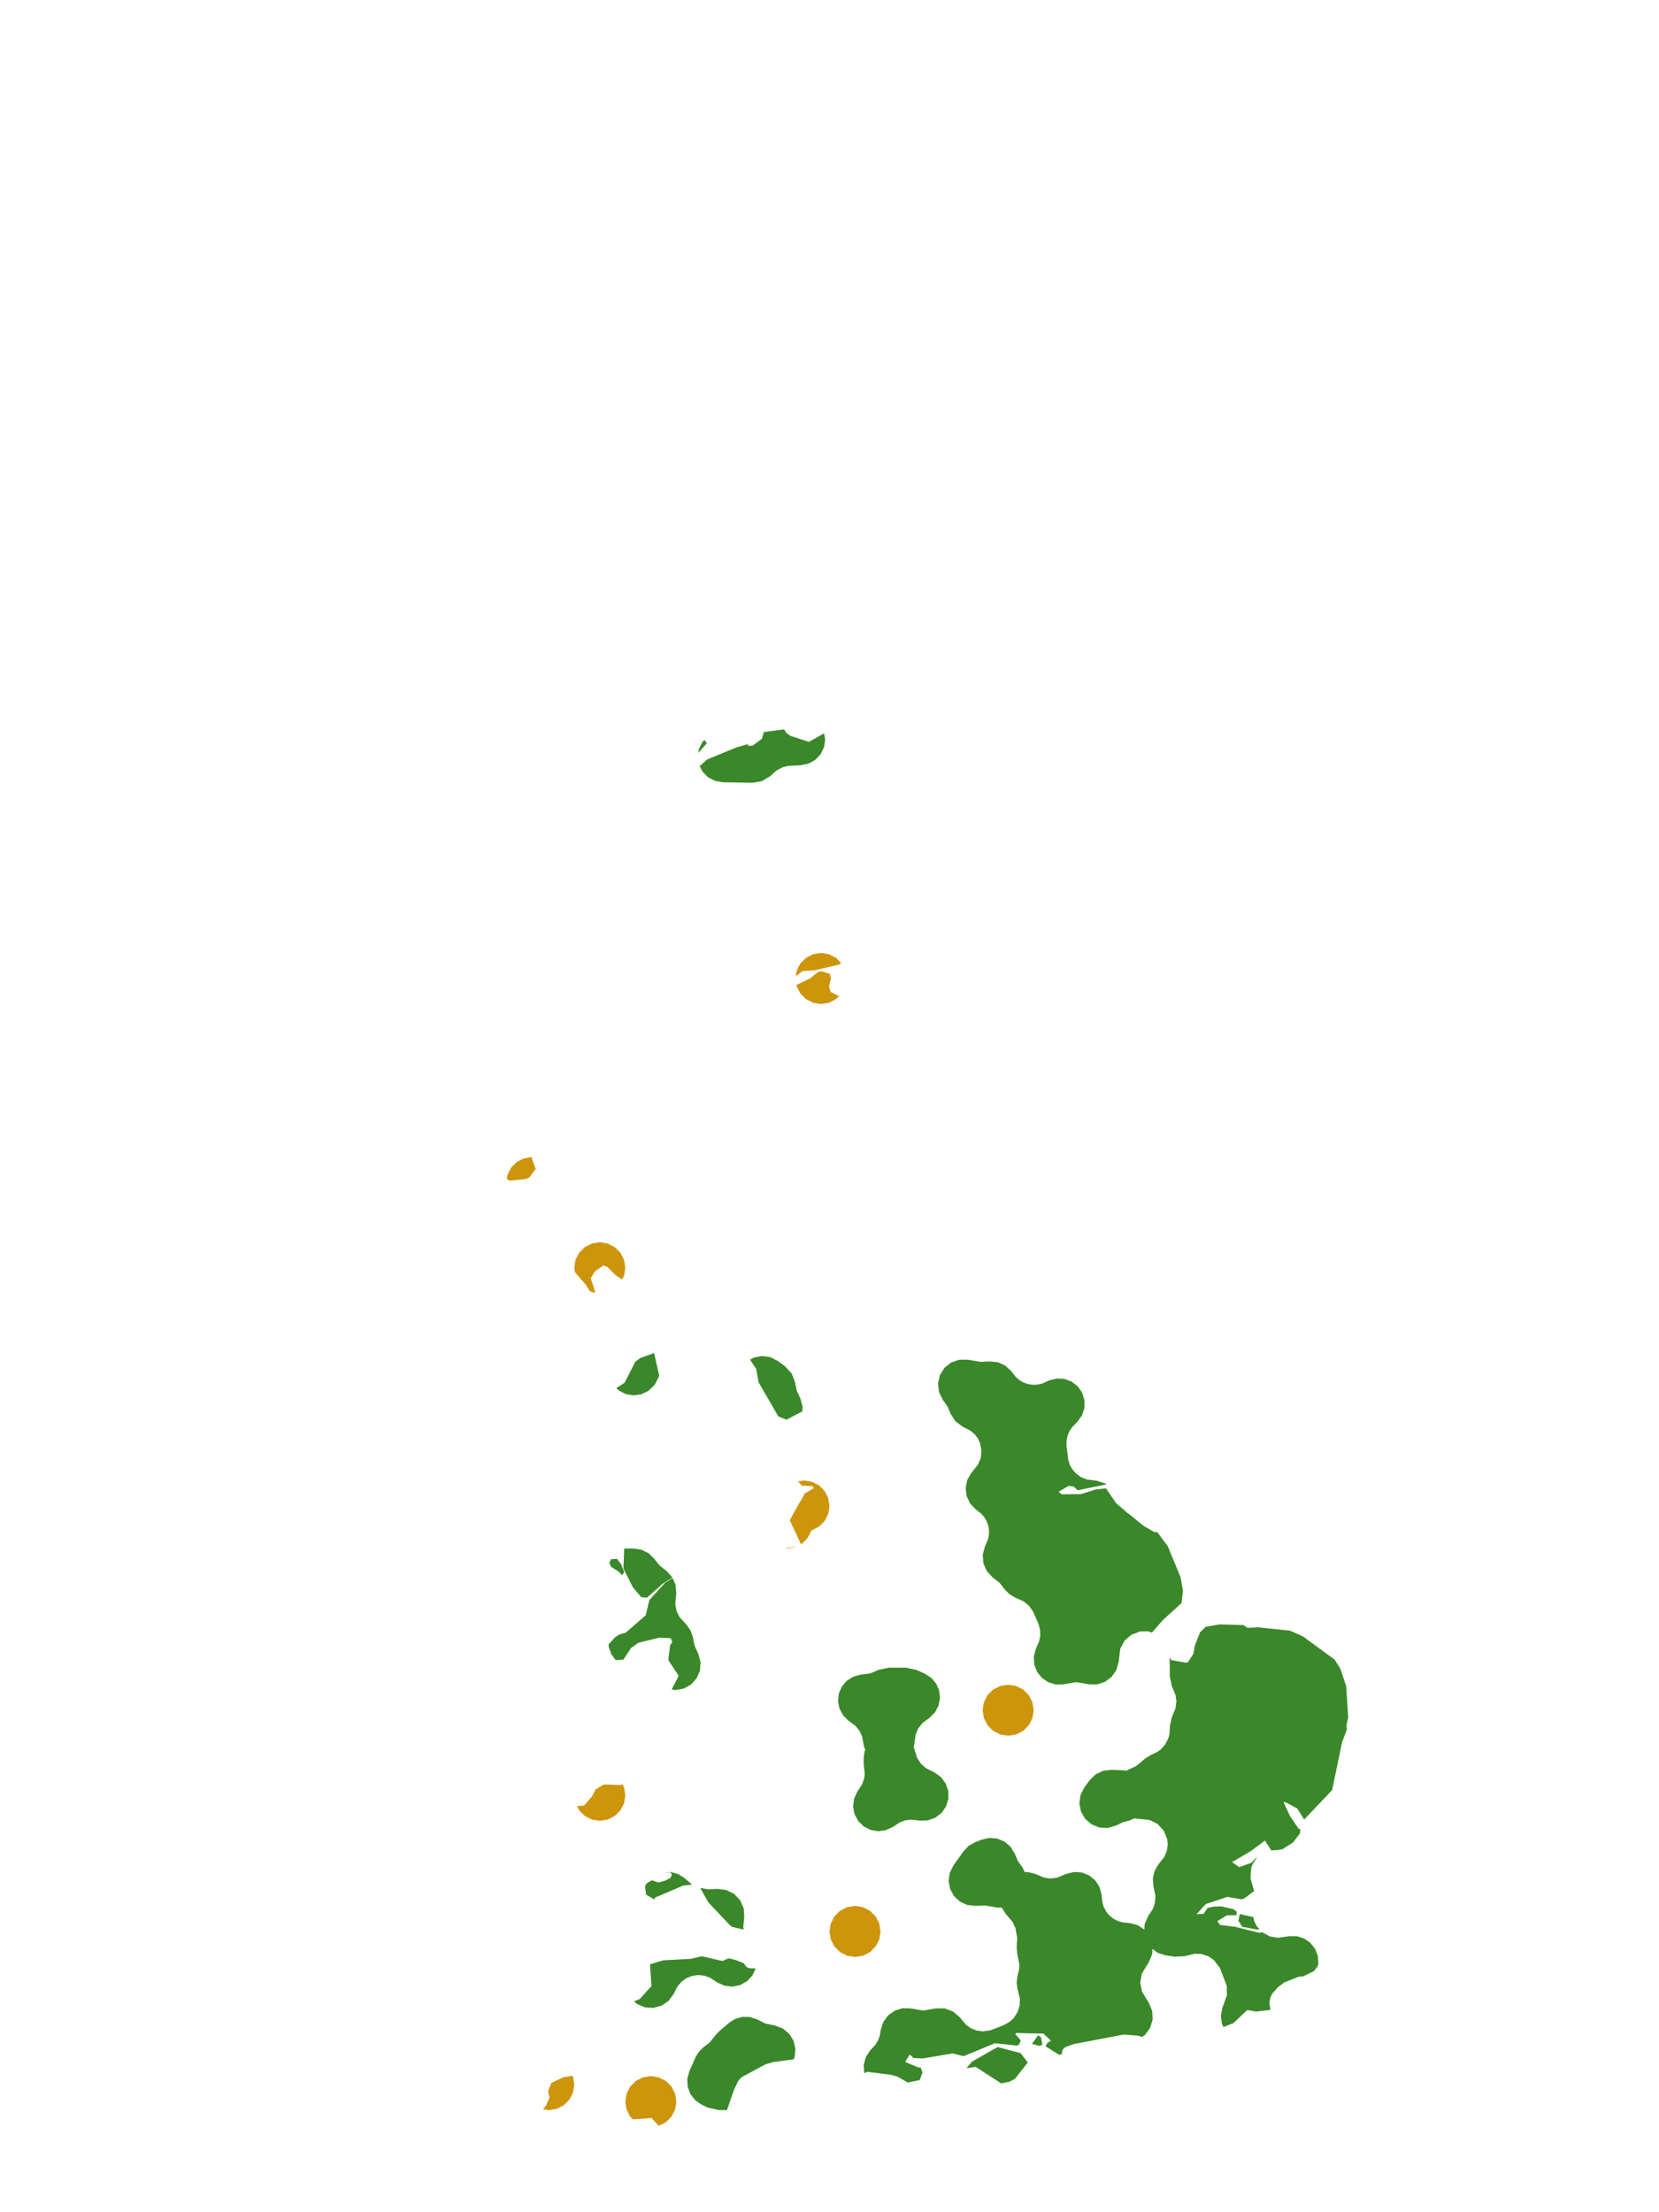 <?xml version="1.0" encoding="UTF-8"?>
<svg xmlns="http://www.w3.org/2000/svg" xmlns:xlink="http://www.w3.org/1999/xlink" width="378pt" height="504pt" viewBox="0 0 378 504" version="1.1">
<g id="data">
<rect x="0" y="0" width="378" height="504" style="fill:rgb(100%,100%,100%);fill-opacity:1;stroke:none;"/>
<path style=" stroke:none;fill-rule:nonzero;fill:rgb(100%,100%,100%);fill-opacity:1;" d="M 53.309 504 L 324.691 504 L 324.691 0 L 53.309 0 Z M 53.309 504 "/>
<path style=" stroke:none;fill-rule:nonzero;fill:rgb(22.745%,53.333%,16.078%);fill-opacity:1;" d="M 200.719 462.281 L 201.309 460.566 L 202.398 459.117 L 203.883 458.074 L 205.617 457.535 L 207.43 457.562 L 210.324 458.059 L 213.215 457.562 L 215.234 457.57 L 217.125 458.266 L 218.664 459.566 L 220.09 461.273 L 221.211 462.086 L 222.496 462.602 L 223.93 462.797 L 225.641 462.57 L 228.77 461.352 L 230.059 460.613 L 230.941 459.805 L 231.855 458.41 L 232.332 456.895 L 232.375 455.289 L 231.82 453.07 L 231.645 451.672 L 231.816 450.273 L 232.223 448.605 L 232.27 447.598 L 231.758 445.047 L 231.652 443.625 L 231.758 441.504 L 231.379 439.293 L 230.711 437.859 L 229.172 436.062 L 228.258 434.609 L 228.254 434.594 L 227.293 434.598 L 224.363 434.105 L 222.238 434.207 L 220.395 434.004 L 218.715 433.23 L 217.359 431.965 L 216.473 430.34 L 216.141 428.52 L 216.398 426.688 L 217.219 425.027 L 219.547 421.758 L 220.703 420.547 L 222.16 419.719 L 223.707 419.109 L 225.449 418.719 L 227.23 418.879 L 228.879 419.57 L 230.238 420.73 L 231.184 422.246 L 231.914 423.969 L 233 425.496 L 233.492 426.523 L 234.133 426.488 L 235.801 426.902 L 237.938 427.781 L 239.352 427.969 L 240.875 427.777 L 242.996 426.902 L 244.746 426.48 L 246.539 426.613 L 248.207 427.289 L 249.586 428.441 L 250.551 429.957 L 251.004 431.699 L 251.176 433.438 L 251.48 434.449 L 252.027 435.477 L 252.754 436.367 L 253.645 437.098 L 254.66 437.637 L 255.781 437.965 L 257.391 438.117 L 259.277 438.625 L 260.719 439.609 L 260.816 438.328 L 261.59 436.555 L 262.688 434.875 L 263.113 433.695 L 263.266 431.98 L 262.777 429.547 L 262.684 427.879 L 263.07 426.258 L 263.902 424.812 L 265.266 423.074 L 265.848 421.73 L 266.078 420.285 L 265.949 418.977 L 265.102 416.984 L 263.715 415.52 L 261.926 414.629 L 258.777 414.312 L 258.516 414.242 L 257.352 414.758 L 255.816 415.168 L 254.27 415.914 L 252.426 416.453 L 250.504 416.359 L 248.719 415.645 L 247.266 414.387 L 246.301 412.727 L 245.93 410.84 L 246.195 408.934 L 247.066 407.219 L 248.293 405.559 L 249.645 404.246 L 251.348 403.43 L 253.219 403.207 L 256.105 403.328 L 256.645 403.438 L 256.949 403.234 L 258.863 402.363 L 260.859 400.688 L 262.168 399.855 L 263.645 399.176 L 264.438 398.613 L 265.52 397.391 L 266.238 395.941 L 266.484 394.906 L 266.543 393.293 L 266.977 391.289 L 267.848 389.184 L 268.043 387.566 L 267.84 386.152 L 266.992 384.125 L 266.539 381.914 L 266.512 377.652 L 266.938 378.227 L 270.219 378.805 L 270.625 378.746 L 271.91 376.797 L 272.234 374.961 L 273.406 371.914 L 274.707 370.633 L 277.852 370.086 L 283.344 370.234 L 284.254 370.867 L 286.703 370.742 L 293.949 371.516 L 296.914 372.844 L 304.07 378.086 L 305.367 380.105 L 306.73 384.164 L 307.18 391.25 L 306.777 393.191 L 306.891 393.977 L 305.789 396.918 L 303.52 407.832 L 297.145 414.531 L 295.578 412.012 L 292.742 410.516 L 292.48 410.637 L 293.898 413.703 L 295.891 416.629 L 296.312 416.766 L 296.164 417.742 L 294.574 419.805 L 292.191 421.289 L 290.711 421.539 L 290.242 421.508 L 289.762 421.602 L 289.66 421.574 L 288.215 419.332 L 284.977 421.73 L 280.719 424.23 L 282.34 425.379 L 285.105 424.398 L 286.098 423.375 L 286.422 423.289 L 285.91 423.875 L 285.359 424.812 L 285.074 425.602 L 284.91 427.871 L 285.707 430.699 L 285.727 430.836 L 285.688 430.875 L 283.441 432.559 L 282.844 432.699 L 279.645 432.16 L 274.75 433.781 L 272.609 436.117 L 274.254 436.016 L 275.152 434.668 L 276.684 434.363 L 278.285 434.328 L 281.055 434.949 L 281.828 435.59 L 281.691 436.328 L 279.555 436.348 L 277.391 437.656 L 277.969 438.547 L 281.383 438.965 L 286.863 440.34 L 287.621 440.219 L 287.641 440.242 L 289.258 441.141 L 291.059 441.48 L 293.809 441.109 L 295.523 441.133 L 297.152 441.652 L 298.562 442.629 L 299.625 443.969 L 300.254 445.562 L 300.387 447.273 L 300.238 447.949 L 299.395 449.051 L 296.973 450.242 L 295.84 450.375 L 292.621 451.641 L 291.18 452.742 L 289.848 454.227 L 289.461 455.094 L 289.215 456.324 L 289.465 457.887 L 286.254 458.289 L 284.188 457.938 L 281.043 460.906 L 278.77 461.82 L 278.414 461.09 L 278.172 459.254 L 278.516 457.438 L 279.547 454.59 L 279.523 452.469 L 277.965 448.371 L 276.555 446.527 L 275.352 445.699 L 273.754 445.172 L 272.184 445.113 L 269.855 445.68 L 267.633 445.785 L 265.617 445.488 L 263.777 444.895 L 262.582 443.992 L 262.535 445.121 L 261.812 446.934 L 260.176 449.621 L 259.797 451.66 L 260.176 453.703 L 261.812 456.391 L 262.531 458.195 L 262.617 460.141 L 262.055 462.004 L 260.906 463.578 L 260.207 464.062 L 259.27 463.777 L 256.07 463.508 L 244.629 465.699 L 242.703 466.391 L 242.113 466.965 L 241.902 467.984 L 241.359 468.164 L 238.211 466.188 L 238.633 465.438 L 239.469 464.934 L 237.715 463.297 L 231.496 463.172 L 231.379 463.496 L 232.574 464.836 L 232.215 465.75 L 231.738 466.043 L 226.691 465.496 L 219.566 468.449 L 217.055 467.824 L 210.223 468.969 L 208.164 468.875 L 207.273 468.059 L 206.238 469.77 L 209.43 471.09 L 209.715 470.938 L 210.188 472.129 L 209.566 473.891 L 206.844 474.453 L 204.453 473.098 L 203.016 472.699 L 197.625 472.008 L 196.914 472.324 L 196.777 470.531 L 197.262 468.672 L 198.324 467.07 L 199.418 465.906 L 200.031 464.93 L 200.441 463.855 Z M 262.465 371.941 L 261.637 371.664 L 259.785 371.68 L 257.785 372.426 L 256.227 373.789 L 255.254 375.613 L 254.863 378.727 L 254.332 380.52 L 253.262 382.055 L 251.758 383.168 L 249.98 383.746 L 248.109 383.73 L 245.215 383.234 L 242.32 383.73 L 240.539 383.762 L 238.832 383.246 L 237.359 382.242 L 236.262 380.84 L 235.641 379.168 L 235.555 377.387 L 236.012 375.664 L 236.777 373.926 L 237.027 372.598 L 236.969 371.25 L 236.578 369.84 L 235.336 367.062 L 234.406 365.793 L 233.199 364.816 L 231.207 363.922 L 230.008 363.199 L 229.012 362.211 L 227.738 360.586 L 226.113 359.309 L 224.828 357.902 L 224.066 356.152 L 223.914 354.254 L 224.383 352.402 L 225.082 350.805 L 225.316 349.758 L 225.352 348.672 L 225.18 347.598 L 224.812 346.574 L 224.262 345.641 L 223.543 344.824 L 222.254 343.816 L 221.004 342.477 L 220.234 340.812 L 220.02 338.988 L 220.383 337.191 L 221.289 335.598 L 222.844 333.656 L 223.461 332.148 L 223.625 330.414 L 223.285 328.719 L 222.766 327.648 L 222.039 326.723 L 221.043 325.902 L 219.328 325.035 L 217.707 323.82 L 216.602 322.121 L 215.871 320.402 L 214.785 318.875 L 213.941 317.121 L 213.723 315.188 L 214.152 313.289 L 215.188 311.637 L 216.707 310.422 L 218.543 309.777 L 220.492 309.773 L 223.422 310.266 L 225.547 310.16 L 227.375 310.363 L 229.047 311.125 L 230.398 312.367 L 231.48 313.738 L 232.293 314.438 L 233.234 314.98 L 234.262 315.336 L 235.336 315.492 L 236.422 315.445 L 237.48 315.199 L 238.973 314.531 L 240.695 314.066 L 242.48 314.145 L 244.156 314.758 L 245.566 315.852 L 246.578 317.32 L 247.098 319.031 L 247.074 320.812 L 246.508 322.508 L 245.457 323.949 L 244.324 325.09 L 243.676 326.055 L 243.234 327.125 L 243.02 328.168 L 243.004 329.391 L 243.402 332.566 L 243.73 333.664 L 244.195 334.555 L 245.137 335.68 L 246.352 336.555 L 247.625 337.059 L 249.828 337.34 L 251.801 337.961 L 252.09 338.188 L 245.551 339.512 L 244.59 338.645 L 243.406 338.559 L 241.211 339.871 L 241.887 340.445 L 246.324 340.395 L 249.617 339.344 L 251.977 339.082 L 254.383 342.559 L 256.102 343.973 L 256.715 344.578 L 257.289 344.953 L 260.535 347.621 L 263.043 349.059 L 263.664 349.039 L 266.047 352.215 L 268.98 359.305 L 269.535 362.402 L 269.211 365.219 L 264.953 369.094 Z M 285.551 436.762 L 285.809 437.781 L 286.371 438.871 L 286.934 439.477 L 286.68 439.637 L 283.059 438.977 L 282.164 437.605 L 282.484 436.07 Z M 193.262 391.961 L 192.055 390.742 L 191.262 389.223 L 190.941 387.539 L 191.129 385.836 L 191.805 384.258 L 192.91 382.949 L 194.348 382.02 L 195.996 381.547 L 198.246 381.25 L 200.344 380.383 L 202.57 379.938 L 206.445 379.938 L 208.883 380.473 L 210.805 381.359 L 212.23 382.293 L 213.324 383.602 L 213.992 385.168 L 214.176 386.863 L 213.863 388.535 L 213.078 390.051 L 211.887 391.27 L 210.148 392.59 L 209.203 393.805 L 208.617 395.207 L 208.312 397.48 L 208.152 398.023 L 208.27 398.266 L 208.938 400.438 L 209.805 401.793 L 210.918 402.797 L 212.957 403.832 L 214.414 404.879 L 215.477 406.324 L 216.055 408.023 L 216.082 409.82 L 215.562 411.539 L 214.543 413.016 L 213.125 414.113 L 211.434 414.723 L 209.641 414.789 L 207.641 414.555 L 206.316 414.707 L 205.059 415.16 L 203.371 416.262 L 201.777 416.984 L 200.039 417.203 L 198.316 416.895 L 196.762 416.082 L 195.52 414.848 L 194.703 413.301 L 194.383 411.578 L 194.59 409.84 L 195.309 408.238 L 196.457 406.453 L 196.906 405.16 L 197.031 404.152 L 196.785 401.879 L 196.789 400.609 L 196.934 399.332 L 197.129 398.613 L 196.832 397.777 L 196.43 395.605 L 195.859 394.371 L 194.926 393.211 Z M 187.793 167.148 L 188.012 168.453 L 187.762 170.207 L 186.996 171.805 L 185.789 173.094 L 184.246 173.965 L 182.516 174.328 L 179.551 174.492 L 178.297 174.805 L 176.961 175.5 L 175.414 176.875 L 173.566 177.98 L 171.449 178.336 L 164.684 178.215 L 162.914 177.906 L 161.328 177.074 L 160.066 175.797 L 159.422 174.523 L 161.141 173.016 L 167.809 170.273 L 170.48 169.527 L 170.492 169.949 L 171.555 169.84 L 173.59 168.316 L 174.047 166.781 L 178.648 166.168 L 179.285 167.09 L 180.148 167.668 L 184.32 169.012 L 187.676 167.129 Z M 159.109 171.535 L 159.242 170.652 L 160.039 169.047 L 160.492 168.578 L 161.059 169.32 Z M 170.891 309.781 L 171.754 309.289 L 173.633 308.93 L 175.523 309.195 L 177.227 310.066 L 178.887 311.293 L 180.336 312.844 L 181.129 314.809 L 181.547 316.852 L 182.367 318.629 L 182.875 320.473 L 182.809 321.543 L 179.199 323.441 L 177.336 322.691 L 172.852 314.926 L 172.289 311.832 Z M 159.879 479.496 L 158.402 478.488 L 157.301 477.078 L 156.684 475.402 L 156.602 473.617 L 157.066 471.891 L 158.484 468.691 L 159.227 467.453 L 160.254 466.438 L 161.695 465.328 L 163.145 463.523 L 163.879 462.766 L 166.09 460.859 L 167.523 459.949 L 169.16 459.496 L 170.859 459.531 L 172.473 460.055 L 174.398 461.012 L 176.621 461.477 L 178.371 462.152 L 179.816 463.352 L 180.805 464.945 L 181.234 466.773 L 181.055 468.641 L 180.82 469.176 L 176.207 469.781 L 174.34 470.336 L 168.992 473.234 L 168.215 474.07 L 167.203 476.18 L 165.645 480.738 L 163.801 480.738 L 161.297 480.172 Z M 146.969 429.727 L 147.027 429.559 L 147.43 429.016 L 148.539 428.379 L 150.066 428.891 L 151.641 428.422 L 152.766 427.832 L 153.086 427.098 L 152.809 426.598 L 151.254 426.555 L 152.836 426.5 L 154.512 426.953 L 155.98 427.883 L 157.676 429.355 L 155.656 429.59 L 149.27 432.309 L 149.113 432.746 L 147.203 431.633 Z M 159.543 430.113 L 161.324 430.441 L 163.547 430.344 L 165.523 430.602 L 167.297 431.508 L 168.66 432.961 L 169.453 434.789 L 169.582 436.777 L 169.348 438.965 L 169.434 439.598 L 166.82 439 L 166.348 438.652 L 161.371 433.375 Z M 172.195 448.449 L 172.191 448.473 L 171.422 450.082 L 170.195 451.383 L 168.633 452.25 L 166.883 452.602 L 165.105 452.406 L 163.473 451.68 L 161.703 450.539 L 160.367 450.082 L 159.074 449.961 L 157.676 450.164 L 156.367 450.695 L 155.309 451.457 L 154.379 452.539 L 153.469 454.312 L 152.316 455.863 L 150.719 456.945 L 148.855 457.449 L 146.93 457.316 L 145.152 456.559 L 144.469 455.938 L 145.762 455.43 L 148.43 452.488 L 148.105 447.52 L 151.105 446.613 L 157.422 446.27 L 159.91 445.684 L 164.598 446.762 L 166.047 446.148 L 167.527 446.516 L 169.484 447.285 L 170.039 448.109 L 170.758 448.422 Z M 142.227 352.801 L 144.414 352.801 L 146.141 353.062 L 147.715 353.824 L 148.988 355.02 L 150.262 356.645 L 151.887 357.922 L 153.184 359.348 L 153.207 359.402 L 150.984 360.816 L 147.426 363.977 L 146.109 363.875 L 144.195 361.613 L 142.051 357.363 Z M 153.309 359.633 L 153.945 361.125 L 154.082 363.051 L 153.852 365.422 L 154.133 366.973 L 154.816 368.379 L 156.488 370.227 L 157.367 371.516 L 157.875 372.992 L 158.254 374.914 L 159.121 376.812 L 159.617 378.668 L 159.484 380.59 L 158.73 382.359 L 157.441 383.785 L 155.758 384.715 L 153.859 385.043 L 153.078 384.914 L 153.18 384.598 L 154.652 381.797 L 152.27 378.203 L 152.684 374.836 L 153.176 374.082 L 152.805 373.207 L 150.203 373.105 L 145.449 374.258 L 143.758 375.484 L 142.039 378.098 L 140.281 378.211 L 139.266 376.824 L 138.695 375.18 L 138.68 374.613 L 140.148 373.02 L 141.023 372.414 L 142.59 371.953 L 147.133 367.984 L 147.953 364.523 L 151.551 360.582 L 153.094 359.609 Z M 148.988 315.688 L 147.676 316.91 L 146.055 317.672 L 144.277 317.906 L 142.512 317.586 L 140.93 316.746 L 140.438 316.242 L 142.301 315.023 L 144.766 310.23 L 145.863 309.406 L 149.047 308.27 L 150.203 313.453 L 149.254 315.348 Z M 141.734 358.875 L 141.004 358.07 L 139.23 356.961 L 138.828 356.035 L 139.254 355.211 L 140.598 355.164 L 141.484 356.312 L 142.227 358.188 Z M 236.836 466.113 L 235.137 465.645 L 236.523 463.684 L 237.195 464.164 L 237.5 465.84 Z M 228.117 474.645 L 222.297 470.887 L 220.207 471.188 L 221.477 469.684 L 227.316 466.367 L 232.551 467.762 L 234.172 469.895 L 231.242 473.621 L 229.961 474.27 Z M 228.117 474.645 "/>
<path style=" stroke:none;fill-rule:nonzero;fill:rgb(80.392%,58.431%,4.706%);fill-opacity:1;" d="M 235.523 389.629 L 235.238 391.43 L 234.414 393.051 L 233.125 394.336 L 231.504 395.16 L 229.707 395.445 L 227.91 395.16 L 226.289 394.336 L 225.004 393.051 L 224.176 391.43 L 223.891 389.629 L 224.176 387.832 L 225.004 386.211 L 226.289 384.926 L 227.91 384.102 L 229.707 383.816 L 231.504 384.102 L 233.125 384.926 L 234.414 386.211 L 235.238 387.832 Z M 235.523 389.629 "/>
<path style=" stroke:none;fill-rule:nonzero;fill:rgb(80.392%,58.431%,4.706%);fill-opacity:1;" d="M 200.629 440.031 L 200.348 441.828 L 199.52 443.449 L 198.234 444.734 L 196.613 445.562 L 194.816 445.848 L 193.02 445.562 L 191.398 444.734 L 190.109 443.449 L 189.285 441.828 L 189 440.031 L 189.285 438.234 L 190.109 436.613 L 191.398 435.324 L 193.02 434.5 L 194.816 434.215 L 196.613 434.5 L 198.234 435.324 L 199.52 436.613 L 200.348 438.234 Z M 200.629 440.031 "/>
<path style=" stroke:none;fill-rule:nonzero;fill:rgb(80.392%,58.431%,4.706%);fill-opacity:1;" d="M 154.109 478.801 L 153.824 480.598 L 152.996 482.219 L 151.711 483.504 L 150.09 484.332 L 150.086 484.332 L 148.469 482.535 L 144.223 482.852 L 143.586 482.219 L 142.762 480.598 L 142.477 478.801 L 142.762 477.004 L 143.586 475.383 L 144.875 474.094 L 146.496 473.27 L 148.293 472.984 L 150.09 473.27 L 151.711 474.094 L 152.996 475.383 L 153.824 477.004 Z M 154.109 478.801 "/>
<path style=" stroke:none;fill-rule:nonzero;fill:rgb(80.392%,58.431%,4.706%);fill-opacity:1;" d="M 142.477 288.832 L 142.191 290.629 L 141.75 291.5 L 141.613 291.438 L 140.164 290.434 L 138.398 288.637 L 137.465 288.297 L 135.512 289.684 L 134.605 291.238 L 135.66 294.488 L 134.863 294.363 L 134.363 294.105 L 133.473 292.68 L 131.008 289.852 L 130.848 288.832 L 131.129 287.035 L 131.957 285.414 L 133.242 284.125 L 134.863 283.301 L 136.66 283.016 L 138.457 283.301 L 140.078 284.125 L 141.367 285.414 L 142.191 287.035 Z M 142.477 288.832 "/>
<path style=" stroke:none;fill-rule:nonzero;fill:rgb(80.392%,58.431%,4.706%);fill-opacity:1;" d="M 191.227 226.883 L 190.48 227.629 L 188.859 228.453 L 187.062 228.738 L 185.266 228.453 L 183.645 227.629 L 182.355 226.34 L 181.531 224.719 L 181.48 224.402 L 184.609 222.887 L 186.457 221.387 L 187.289 221.316 L 189.086 221.875 L 189.332 222.922 L 188.898 224.691 L 189.238 225.953 L 190.898 226.824 Z M 181.324 222.434 L 181.531 221.125 L 182.355 219.504 L 183.645 218.219 L 185.266 217.391 L 187.062 217.109 L 188.859 217.391 L 190.48 218.219 L 191.648 219.387 L 191.215 219.742 L 185.52 221.086 L 182.848 221.227 Z M 181.324 222.434 "/>
<path style=" stroke:none;fill-rule:nonzero;fill:rgb(80.392%,58.431%,4.706%);fill-opacity:1;" d="M 189 343.109 L 188.715 344.906 L 187.891 346.527 L 186.602 347.812 L 184.98 348.637 L 183.184 348.922 L 181.387 348.637 L 180.934 348.406 L 179.977 346.332 L 183.371 340.258 L 185.43 339.016 L 185.141 338.578 L 182.684 338.461 L 181.852 337.504 L 183.184 337.293 L 184.98 337.578 L 186.602 338.402 L 187.891 339.691 L 188.715 341.312 Z M 189 343.109 "/>
<path style=" stroke:none;fill-rule:nonzero;fill:rgb(80.392%,58.431%,4.706%);fill-opacity:1;" d="M 142.477 409.016 L 142.191 410.812 L 141.367 412.434 L 140.078 413.719 L 138.457 414.547 L 136.66 414.832 L 134.863 414.547 L 133.242 413.719 L 131.957 412.434 L 131.473 411.48 L 133.074 411.344 L 134.871 409.289 L 135.754 407.633 L 137.586 406.551 L 141.359 406.66 L 141.832 406.512 L 142.191 407.219 Z M 142.477 409.016 "/>
<path style=" stroke:none;fill-rule:nonzero;fill:rgb(80.392%,58.431%,4.706%);fill-opacity:1;" d="M 130.848 474.922 L 130.562 476.719 L 129.734 478.34 L 128.449 479.629 L 126.828 480.453 L 125.031 480.738 L 123.703 480.527 L 124.375 479.77 L 125.211 477.887 L 124.875 476.422 L 125.641 474.52 L 128.387 473.238 L 130.449 472.906 L 130.562 473.125 Z M 130.848 474.922 "/>
<path style=" stroke:none;fill-rule:nonzero;fill:rgb(80.392%,58.431%,4.706%);fill-opacity:1;" d="M 185.125 346.984 L 184.84 348.781 L 184.012 350.402 L 182.727 351.688 L 182.5 351.805 L 179.977 346.332 L 182.348 342.086 L 182.727 342.281 L 184.012 343.566 L 184.84 345.188 Z M 181.059 352.523 L 179.309 352.801 L 178.906 352.738 L 180.867 352.449 Z M 181.059 352.523 "/>
<path style=" stroke:none;fill-rule:nonzero;fill:rgb(80.392%,58.431%,4.706%);fill-opacity:1;" d="M 115.477 268.566 L 115.625 267.648 L 116.449 266.027 L 117.734 264.742 L 119.355 263.914 L 121.152 263.629 L 121.254 263.648 L 121.184 263.965 L 122.062 266.289 L 120.68 268.164 L 119.945 268.598 L 116.059 268.992 Z M 115.477 268.566 "/>
</g>
</svg>
